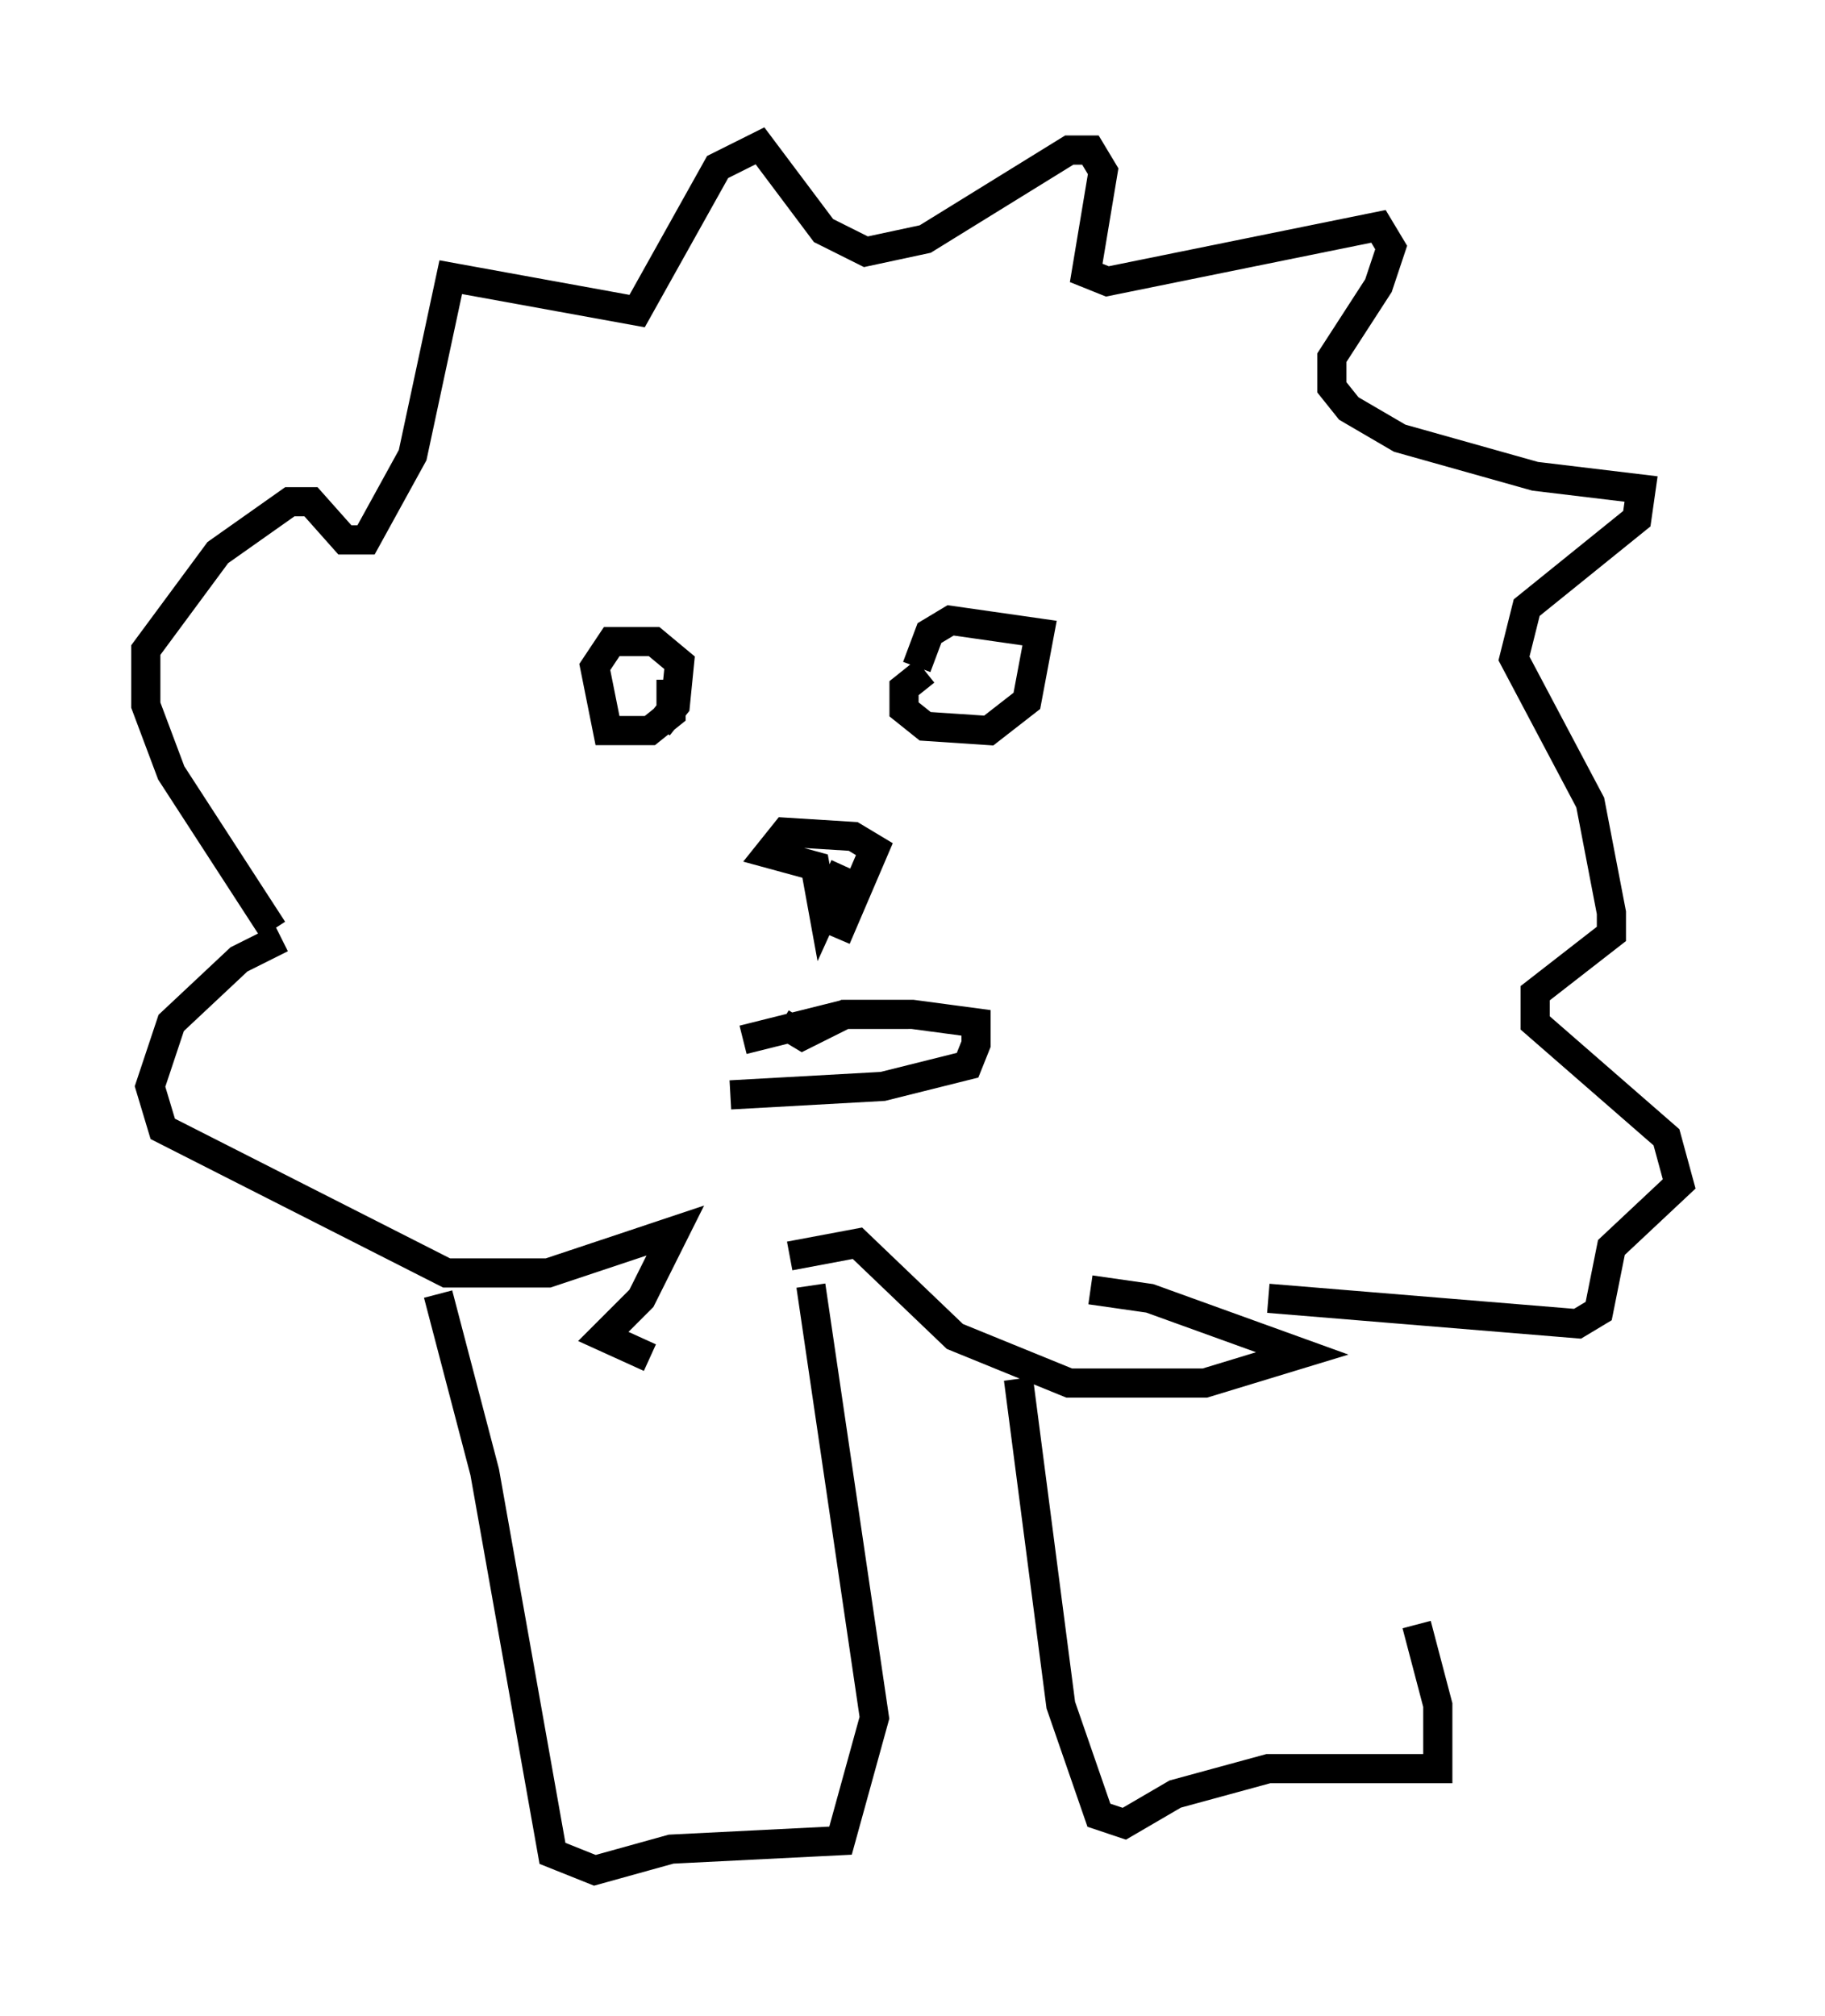 <?xml version="1.0" encoding="utf-8" ?>
<svg baseProfile="full" height="69.117" version="1.1" width="62.581" xmlns="http://www.w3.org/2000/svg" xmlns:ev="http://www.w3.org/2001/xml-events" xmlns:xlink="http://www.w3.org/1999/xlink"><defs /><rect fill="white" height="69.117" width="62.581" x="0" y="0" /><path d="M26.207, 29.402 m2.469, 2.76 l1.307, -3.05 -0.726, -0.436 l-2.324, -0.145 -0.581, 0.726 l1.598, 0.436 0.291, 1.598 l0.726, -1.598 m-6.391, -4.793 l0.581, -0.726 0.145, -1.453 l-0.872, -0.726 -1.453, 0.0 l-0.581, 0.872 0.436, 2.179 l1.453, 0.0 0.726, -0.581 l0.0, -1.162 m8.715, -0.291 l-0.726, 0.581 0.0, 0.726 l0.726, 0.581 2.179, 0.145 l1.307, -1.017 0.436, -2.324 l-3.05, -0.436 -0.726, 0.436 l-0.436, 1.162 m-5.955, 12.782 l3.486, -0.872 2.324, 0.0 l2.179, 0.291 0.0, 0.726 l-0.291, 0.726 -2.905, 0.726 l-5.229, 0.291 m1.743, -2.469 l0.726, 0.436 1.453, -0.726 l2.179, 0.0 m0.0, 0.0 l0.145, -0.145 m-21.933, -2.76 l-3.486, -5.374 -0.872, -2.324 l0.0, -1.888 2.469, -3.341 l2.469, -1.743 0.726, 0.0 l1.162, 1.307 0.726, 0.0 l1.598, -2.905 1.307, -6.101 l6.391, 1.162 2.76, -4.939 l1.453, -0.726 2.179, 2.905 l1.453, 0.726 2.034, -0.436 l4.939, -3.05 0.726, 0.0 l0.436, 0.726 -0.581, 3.486 l0.726, 0.291 9.296, -1.888 l0.436, 0.726 -0.436, 1.307 l-1.598, 2.469 0.0, 1.017 l0.581, 0.726 1.743, 1.017 l4.648, 1.307 3.631, 0.436 l-0.145, 1.017 -3.777, 3.05 l-0.436, 1.743 2.615, 4.939 l0.726, 3.777 0.0, 0.726 l-2.615, 2.034 0.0, 1.017 l4.503, 3.922 0.436, 1.598 l-2.324, 2.179 -0.436, 2.179 l-0.726, 0.436 -10.603, -0.872 m-33.844, -12.346 l-1.453, 0.726 -2.324, 2.179 l-0.726, 2.179 0.436, 1.453 l9.732, 4.939 3.486, 0.0 l4.358, -1.453 -1.162, 2.324 l-1.307, 1.307 1.598, 0.726 m4.793, -3.486 l2.324, -0.436 3.341, 3.196 l3.922, 1.598 4.648, 0.0 l3.341, -1.017 -5.229, -1.888 l-2.034, -0.291 m-22.369, 0.145 l1.598, 6.101 2.324, 13.073 l1.453, 0.581 2.615, -0.726 l5.81, -0.291 1.162, -4.212 l-2.179, -14.816 m7.117, 3.196 l1.453, 11.184 1.307, 3.777 l0.872, 0.291 1.743, -1.017 l3.196, -0.872 5.81, 0.0 l0.0, -2.179 -0.726, -2.76 " fill="none" stroke="black" stroke-width="1" /></svg>